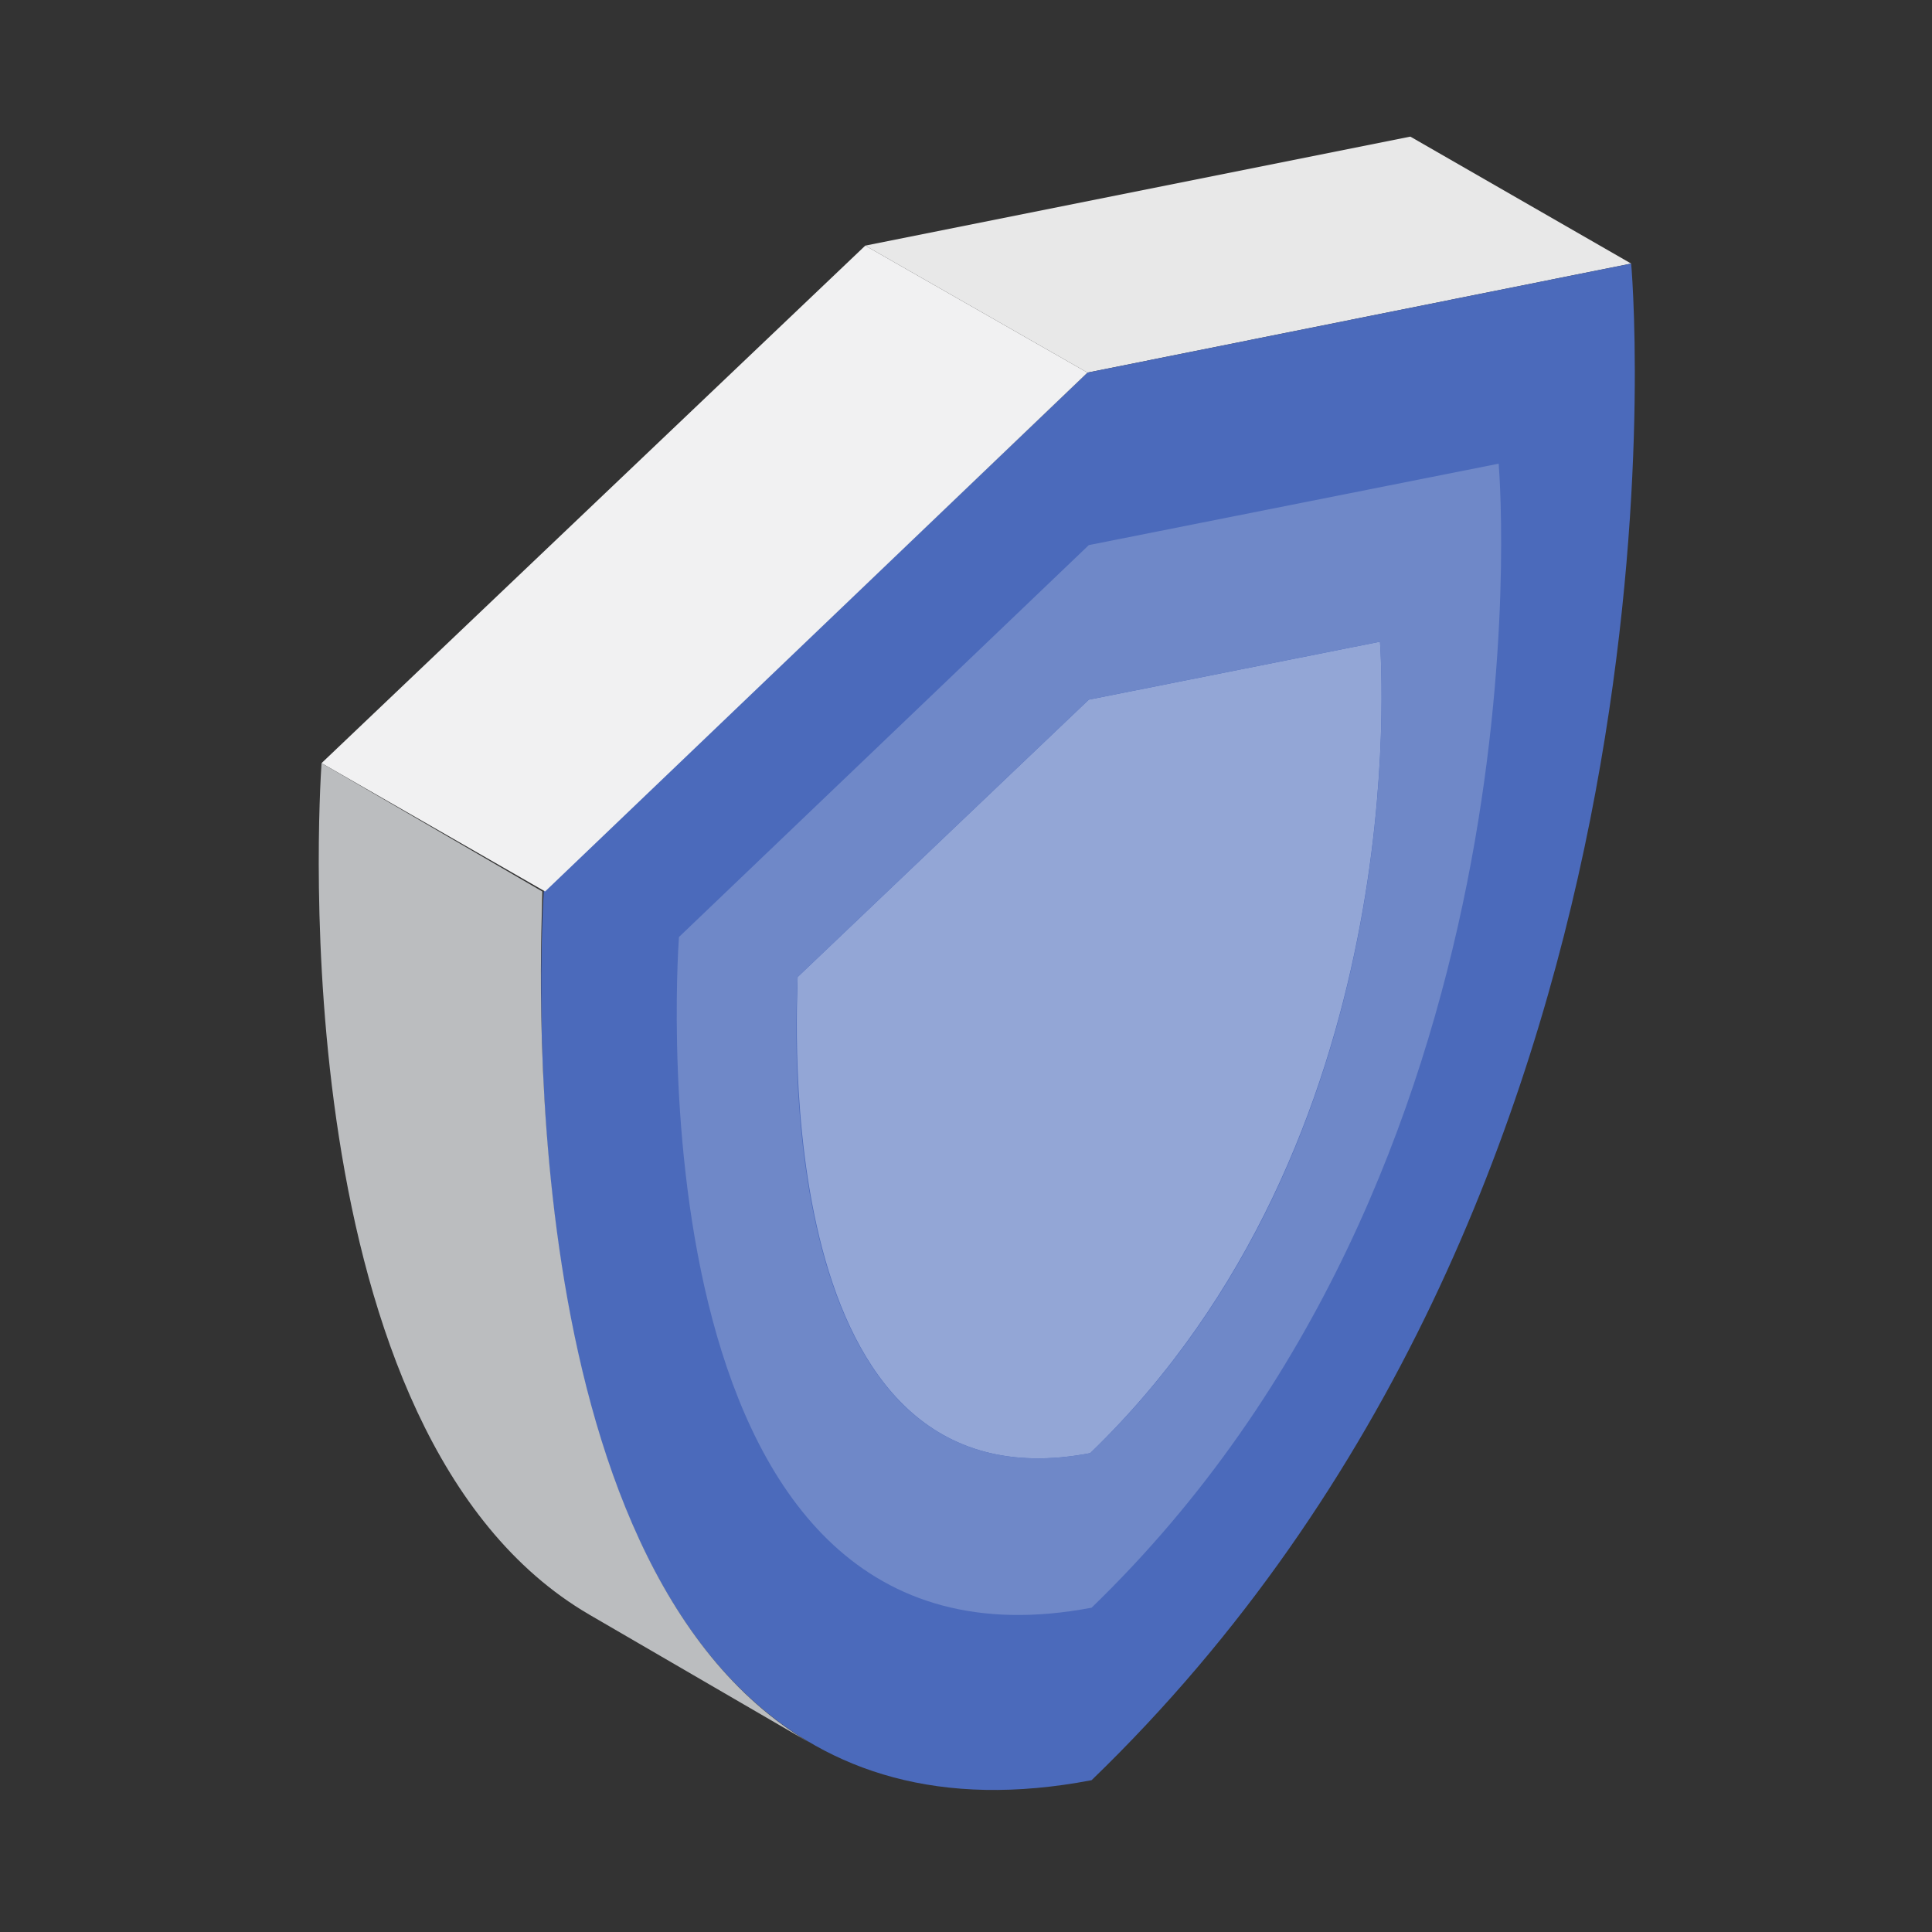 <?xml version="1.0" encoding="utf-8"?>
<!-- Generator: Adobe Illustrator 23.0.3, SVG Export Plug-In . SVG Version: 6.00 Build 0)  -->
<svg version="1.1" id="Layer_1" xmlns="http://www.w3.org/2000/svg" xmlns:xlink="http://www.w3.org/1999/xlink" x="0px" y="0px"
	 width="140px" height="140px" viewBox="0 0 140 140" style="enable-background:new 0 0 140 140;" xml:space="preserve">
<rect x="0" y="0" width="140" height="140" fill="#333333" stroke="none"/>
<style type="text/css">
	.st0{fill:#E8E8E8;}
	.st1{fill:#4B6ABB;}
	.st2{fill:#F1F1F2;}
	.st3{fill:#BBBDBF;}
	.st4{fill:#93A6D6;}
	.st5{fill:#6F88C8;}
</style>
<g>
	<polygon class="st0" points="78.8,27 62.7,17.8 102.2,9.9 118.2,19.1 	"/>
</g>
<g>
	<path class="st1" d="M118.2,19.1c0.3,3.4,4.8,67.5-39.1,109.9c-44,8.4-39.9-60.7-39.7-64.4L78.8,27L118.2,19.1z"/>
</g>
<g>
	<polygon class="st2" points="39.5,64.6 23.3,55.3 62.7,17.8 78.8,27 	"/>
</g>
<g>
	<path class="st3" d="M58.7,126.3l-16-9.3c-22.3-13-19.6-58.7-19.4-61.7l16,9.3C39.3,67.6,36.6,113.3,58.7,126.3"/>
</g>
<g>
	<path class="st4" d="M78.9,50.7l21.1-4.2c0.1,1.8,2.5,36.1-21,58.8c-23.5,4.5-21.2-32.5-21.2-34.5L78.9,50.7z"/>
</g>
<g>
	<path class="st5" d="M108.6,33.6c0.2,2.5,3.5,51-29.5,82.9C45.9,122.8,49,70.7,49.2,67.9l29.7-28.4L108.6,33.6z M79,105.3
		c23.5-22.6,21.1-56.9,21-58.8l-21.1,4.2L57.8,70.8C57.7,72.8,55.5,109.8,79,105.3"/>
</g>
</svg>
